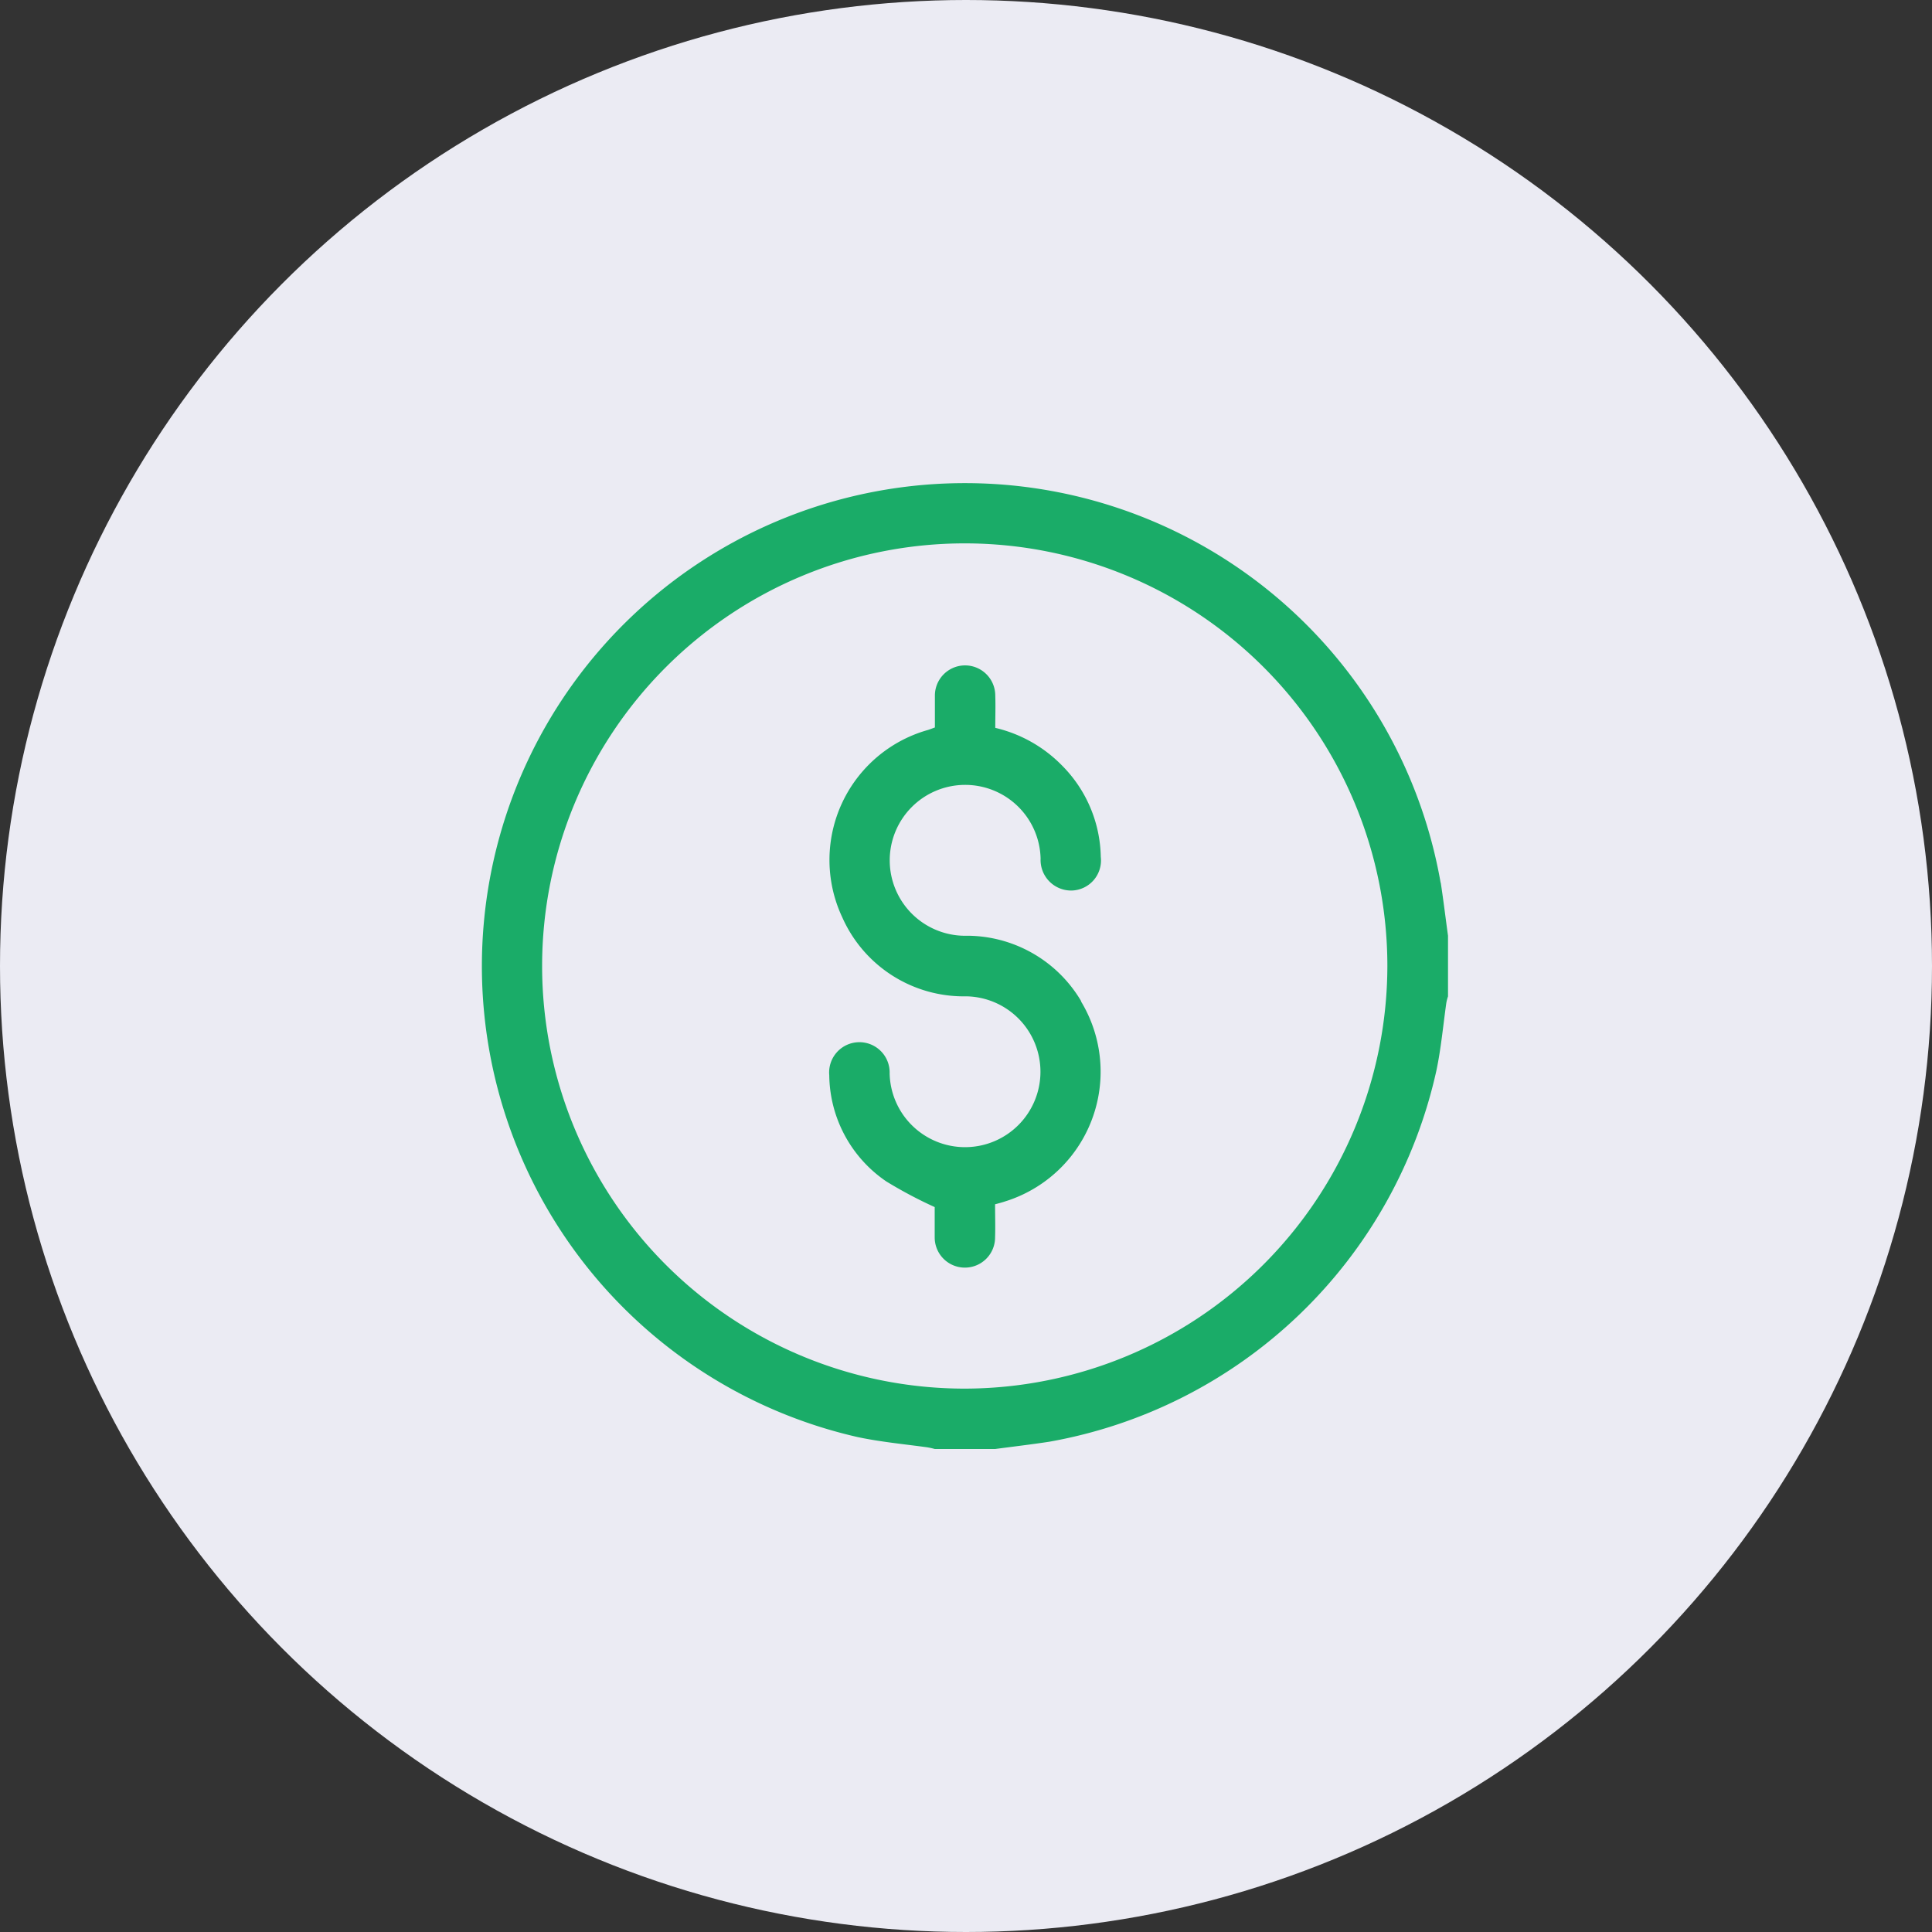 <svg xmlns="http://www.w3.org/2000/svg" xmlns:xlink="http://www.w3.org/1999/xlink" width="80" height="80" viewBox="0 0 80 80">
  <rect x="0" y="0" width="80" height="80" fill="#333333" stroke="none"/>
  <defs>
    <clipPath id="clip-path">
      <rect id="Rectangle_218" data-name="Rectangle 218" width="40.017" height="40" fill="#1aac68"/>
    </clipPath>
  </defs>
  <g id="Group_232" data-name="Group 232" transform="translate(-572 -1269)">
    <circle id="Ellipse_19" data-name="Ellipse 19" cx="40" cy="40" r="40" transform="translate(572 1269)" fill="#ebebf3"/>
    <g id="Group_184" data-name="Group 184" transform="translate(591.942 1289)">
      <g id="Group_177" data-name="Group 177" transform="translate(0 0)" clip-path="url(#clip-path)">
        <path id="Path_74" data-name="Path 74" d="M39.712,16.555A20,20,0,1,0,15.571,39.506c.944.2,1.9.29,2.86.421a2.746,2.746,0,0,1,.334.073h2.5c.755-.1,1.5-.189,2.236-.3A20,20,0,0,0,39.538,24.322c.189-.9.276-1.844.406-2.773a1.7,1.7,0,0,1,.073-.29V18.747c-.1-.726-.189-1.466-.3-2.192M20,37.5A17.5,17.5,0,1,1,37.506,20,17.53,17.53,0,0,1,20,37.5" transform="translate(0 0)" fill="#1aac68"/>
        <path id="Path_75" data-name="Path 75" d="M20.341,19.125a5.625,5.625,0,0,1-3.15,8.289c-.131.044-.247.073-.406.116,0,.479.015.929,0,1.365a1.249,1.249,0,1,1-2.5.015V27.646a18.453,18.453,0,0,1-2-1.06,5.387,5.387,0,0,1-2.366-4.4,1.253,1.253,0,1,1,2.5-.073,3.123,3.123,0,1,0,3.165-3.194,5.5,5.5,0,0,1-5.124-3.266,5.591,5.591,0,0,1,3.557-7.767c.087-.029.16-.058.276-.1V6.466a1.249,1.249,0,1,1,2.5,0c.015.436,0,.871,0,1.336a5.684,5.684,0,0,1,2.758,1.553,5.494,5.494,0,0,1,1.611,3.789,1.246,1.246,0,0,1-1.2,1.394,1.266,1.266,0,0,1-1.292-1.321,3.124,3.124,0,1,0-3.165,3.194,5.5,5.5,0,0,1,4.849,2.715" transform="translate(4.477 2.337)" fill="#1aac68"/>
      </g>
    </g>
  </g>
</svg>
